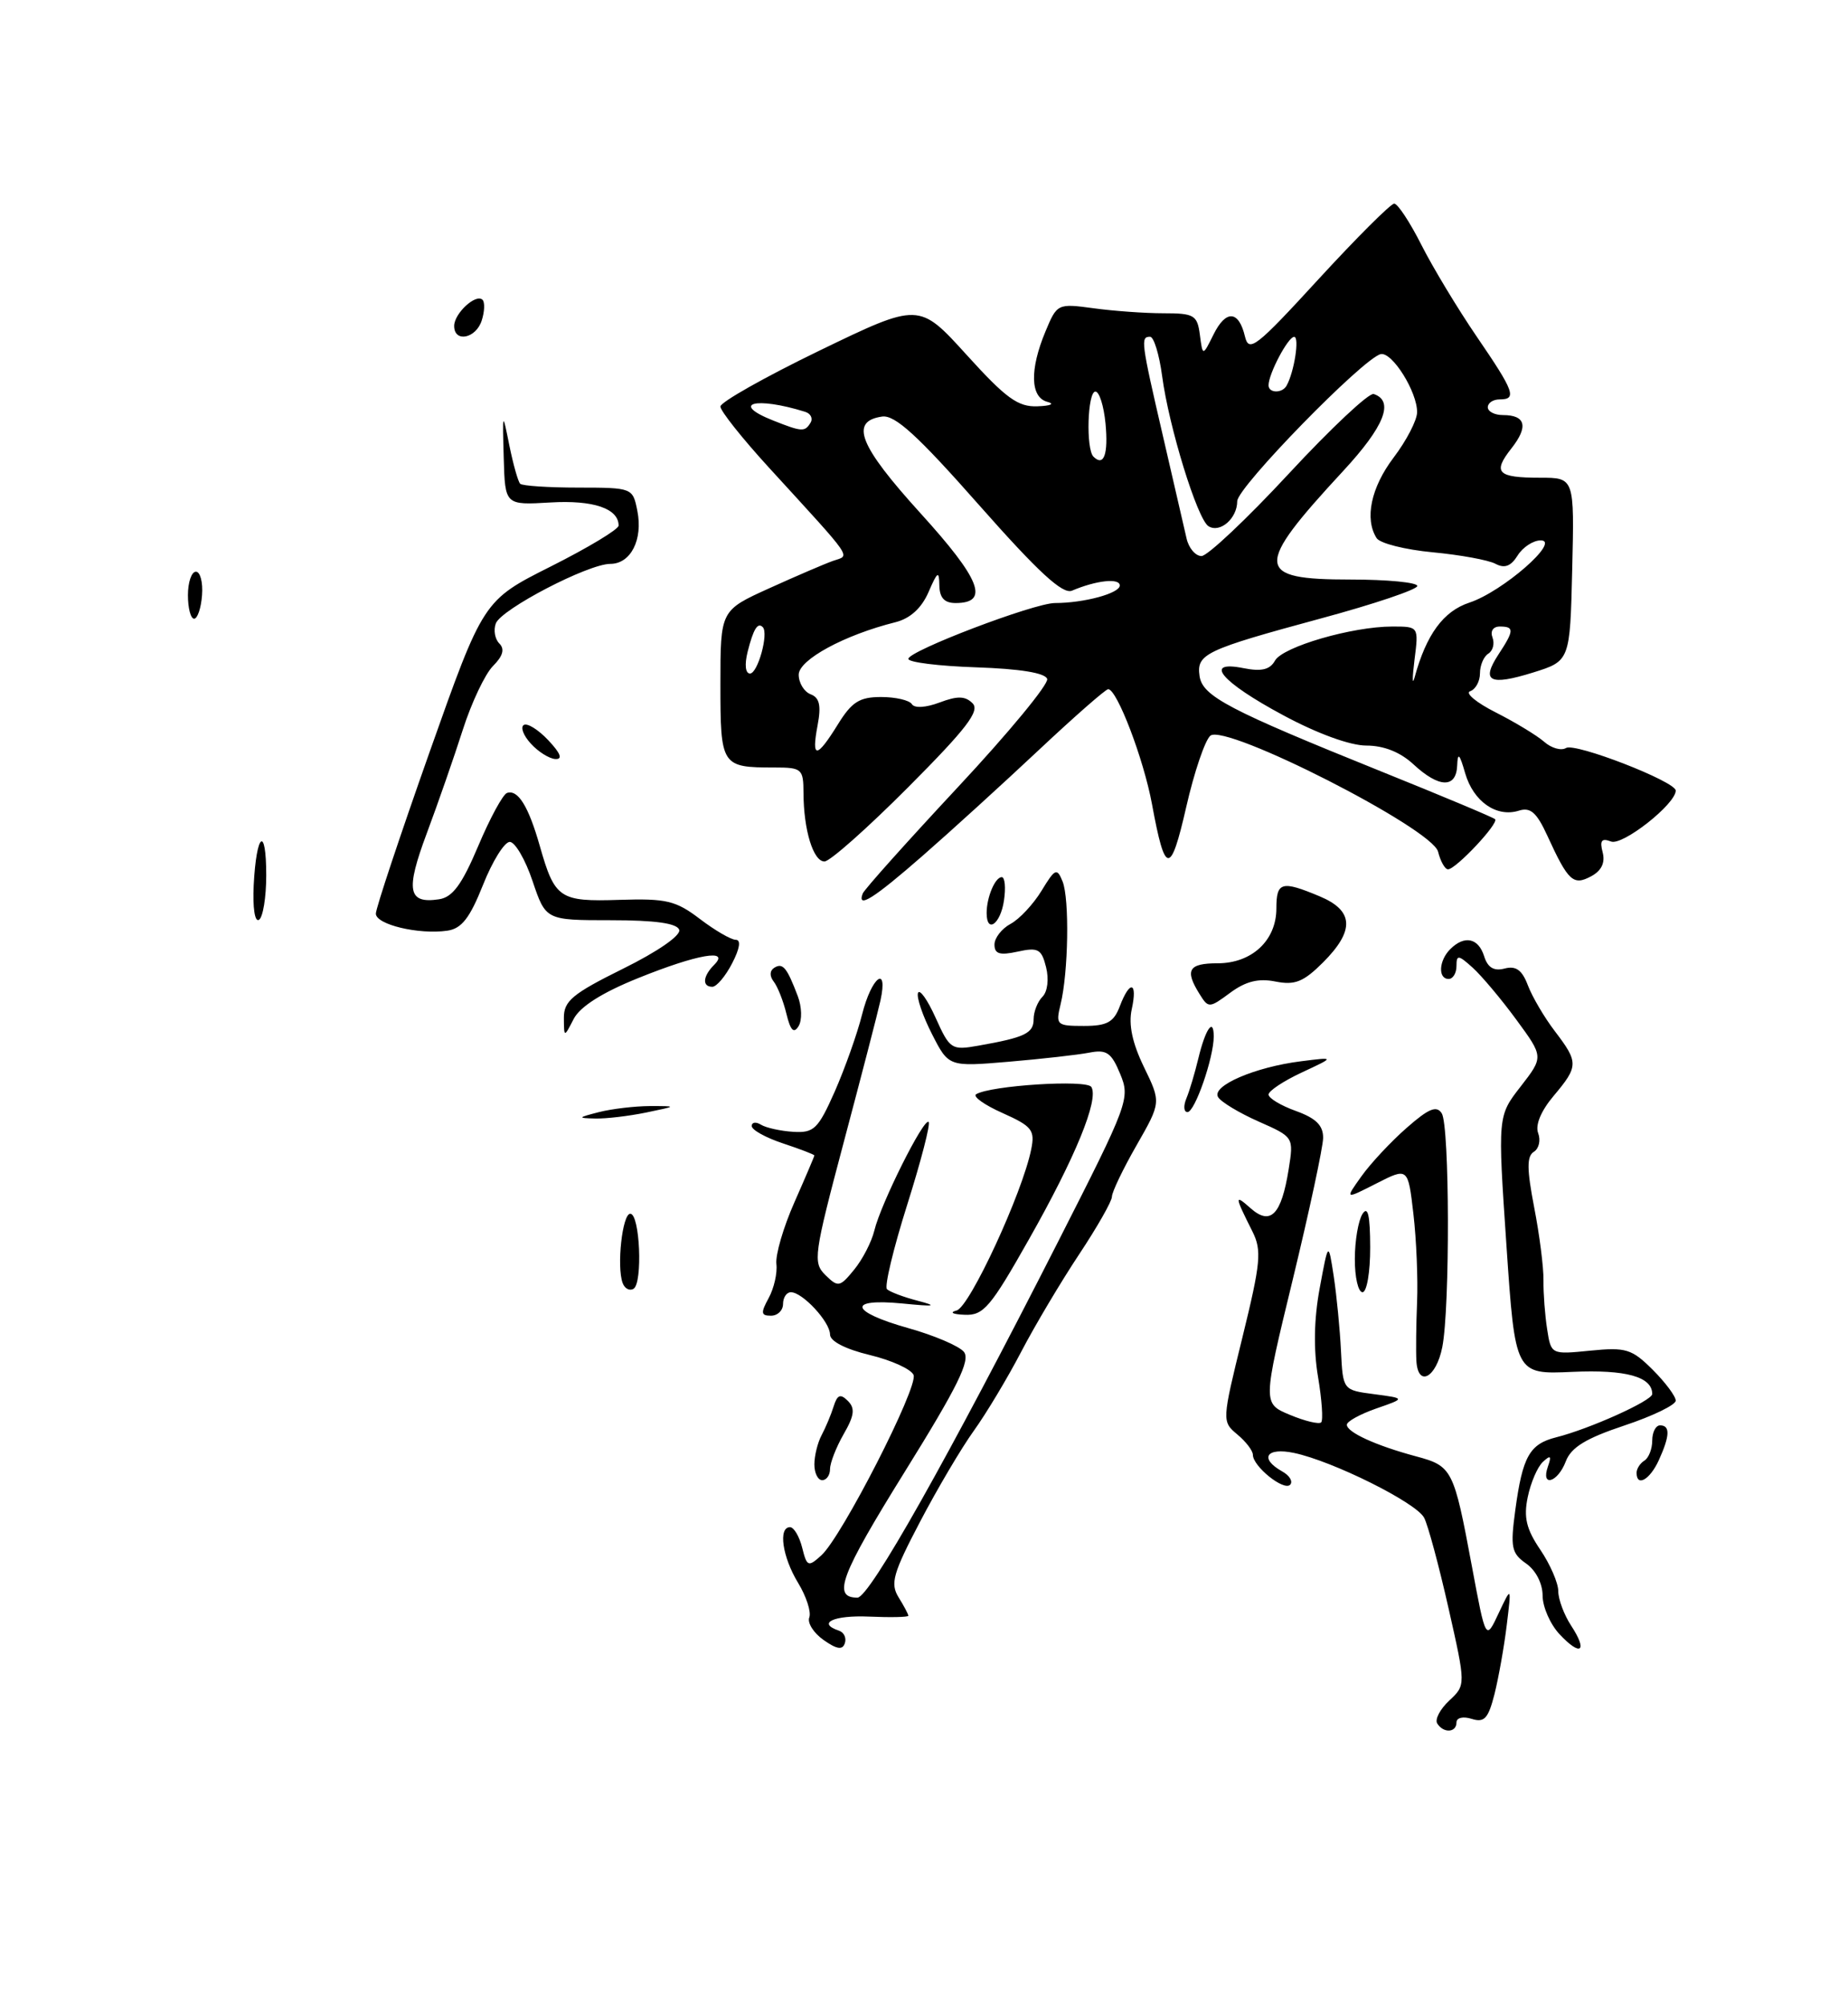 <?xml version="1.0" encoding="UTF-8" standalone="no"?>
<!DOCTYPE svg PUBLIC "-//W3C//DTD SVG 1.1//EN" "http://www.w3.org/Graphics/SVG/1.1/DTD/svg11.dtd" >
<svg xmlns="http://www.w3.org/2000/svg" xmlns:xlink="http://www.w3.org/1999/xlink" version="1.1" viewBox="0 0 236 256">
 <g >
 <path fill="currentColor"
d=" M 117.85 109.25 C 121.47 106.09 128.14 100.01 132.68 95.75 C 137.22 91.49 141.20 88.00 141.52 88.00 C 142.65 88.00 146.06 96.94 147.12 102.70 C 148.79 111.77 149.48 111.83 151.49 103.04 C 152.50 98.60 153.89 94.51 154.57 93.94 C 156.50 92.34 182.90 105.78 183.65 108.75 C 183.96 109.99 184.53 111.00 184.92 111.00 C 185.92 111.00 191.45 105.11 190.93 104.60 C 190.69 104.37 184.20 101.65 176.50 98.55 C 156.85 90.63 153.56 88.90 153.19 86.32 C 152.79 83.50 153.88 82.98 168.75 78.95 C 175.49 77.13 181.00 75.27 181.00 74.82 C 181.00 74.37 177.16 74.00 172.47 74.00 C 160.20 74.00 160.10 72.49 171.53 60.14 C 176.81 54.44 178.09 51.20 175.43 50.31 C 174.84 50.11 169.96 54.69 164.59 60.48 C 159.23 66.26 154.20 71.00 153.44 71.00 C 152.67 71.00 151.81 69.99 151.53 68.75 C 151.25 67.51 149.89 61.62 148.51 55.66 C 145.71 43.58 145.64 43.00 146.87 43.00 C 147.35 43.00 148.04 45.25 148.41 48.01 C 149.27 54.51 152.91 66.30 154.33 67.19 C 155.80 68.11 158.00 66.20 158.00 64.00 C 158.00 62.22 174.09 45.74 176.32 45.22 C 177.78 44.89 181.01 50.06 180.97 52.65 C 180.96 53.67 179.61 56.27 177.97 58.43 C 175.08 62.25 174.24 66.25 175.80 68.71 C 176.22 69.38 179.45 70.19 182.96 70.52 C 186.47 70.85 190.08 71.51 190.98 71.99 C 192.14 72.61 192.95 72.31 193.81 70.93 C 194.47 69.87 195.80 69.00 196.76 69.00 C 199.38 69.01 191.88 75.56 187.64 76.95 C 184.32 78.05 182.15 81.01 180.65 86.50 C 180.35 87.60 180.35 86.59 180.64 84.25 C 181.18 80.00 181.18 80.00 177.81 80.00 C 172.69 80.00 163.81 82.58 162.82 84.36 C 162.18 85.51 161.09 85.77 158.83 85.32 C 153.59 84.27 155.92 87.06 163.86 91.32 C 168.22 93.67 172.42 95.20 174.49 95.20 C 176.73 95.20 178.83 96.04 180.51 97.60 C 183.77 100.62 185.97 100.68 186.09 97.75 C 186.16 96.01 186.39 96.22 187.11 98.73 C 188.16 102.35 191.12 104.41 193.97 103.51 C 195.45 103.04 196.24 103.74 197.60 106.70 C 200.27 112.53 200.91 113.12 203.20 111.89 C 204.52 111.18 205.01 110.16 204.67 108.84 C 204.27 107.32 204.53 106.99 205.74 107.45 C 207.21 108.02 214.00 102.67 214.00 100.95 C 214.00 99.79 201.14 94.80 199.99 95.51 C 199.38 95.89 198.11 95.53 197.19 94.71 C 196.26 93.90 193.47 92.21 191.00 90.96 C 188.53 89.71 187.06 88.49 187.75 88.26 C 188.44 88.02 189.00 87.00 189.00 85.98 C 189.00 84.95 189.48 83.82 190.07 83.46 C 190.66 83.09 190.89 82.17 190.60 81.40 C 190.29 80.59 190.68 80.00 191.53 80.00 C 193.40 80.00 193.38 80.50 191.36 83.57 C 189.11 87.01 190.21 87.60 195.76 85.88 C 200.50 84.40 200.50 84.40 200.78 72.70 C 201.06 61.00 201.06 61.00 196.70 61.00 C 191.21 61.00 190.58 60.35 193.02 57.25 C 195.21 54.47 194.84 53.00 191.94 53.00 C 190.87 53.00 190.00 52.55 190.00 52.00 C 190.00 51.45 190.68 51.00 191.50 51.00 C 193.76 51.00 193.40 50.02 188.58 42.97 C 186.15 39.41 182.97 34.14 181.51 31.25 C 180.05 28.36 178.49 26.00 178.05 26.00 C 177.61 26.00 173.26 30.34 168.39 35.64 C 160.41 44.34 159.49 45.06 158.99 42.97 C 158.20 39.62 156.55 39.52 154.97 42.72 C 153.59 45.50 153.59 45.50 153.23 42.75 C 152.90 40.23 152.50 40.00 148.57 40.00 C 146.21 40.00 142.19 39.71 139.65 39.36 C 135.06 38.74 134.99 38.77 133.51 42.33 C 131.48 47.19 131.57 50.74 133.75 51.31 C 134.73 51.57 134.19 51.82 132.50 51.88 C 130.01 51.98 128.48 50.87 123.44 45.31 C 117.37 38.62 117.37 38.62 104.69 44.75 C 97.71 48.13 92.00 51.35 92.00 51.91 C 92.00 52.47 94.79 55.98 98.20 59.71 C 109.23 71.77 108.59 70.85 106.40 71.61 C 105.35 71.98 101.69 73.55 98.25 75.11 C 92.00 77.94 92.00 77.94 92.00 87.36 C 92.00 97.81 92.12 98.00 98.88 98.00 C 102.41 98.00 102.60 98.17 102.61 101.25 C 102.63 106.00 103.86 110.00 105.29 110.00 C 105.98 110.00 110.79 105.73 115.98 100.52 C 123.46 93.01 125.17 90.77 124.20 89.80 C 123.26 88.86 122.27 88.84 119.99 89.70 C 118.24 90.36 116.78 90.45 116.45 89.91 C 116.14 89.41 114.37 89.00 112.52 89.00 C 109.76 89.00 108.78 89.62 107.00 92.50 C 104.28 96.89 103.60 96.92 104.41 92.62 C 104.89 90.09 104.66 89.08 103.52 88.65 C 102.69 88.33 102.00 87.20 102.00 86.15 C 102.00 84.25 107.82 81.08 114.35 79.45 C 116.23 78.98 117.68 77.66 118.57 75.62 C 119.73 72.94 119.93 72.82 119.96 74.75 C 119.99 76.33 120.60 77.00 122.03 77.00 C 126.41 77.00 125.24 73.99 117.53 65.51 C 109.70 56.88 108.48 53.79 112.65 53.19 C 114.29 52.96 117.18 55.59 125.04 64.50 C 132.62 73.08 135.71 75.92 136.90 75.42 C 140.01 74.10 143.00 73.78 143.00 74.76 C 143.00 75.76 138.43 77.00 134.73 77.00 C 132.06 77.00 116.00 83.12 116.00 84.13 C 116.00 84.57 119.90 85.05 124.67 85.21 C 130.25 85.40 133.48 85.92 133.73 86.69 C 133.95 87.34 128.81 93.57 122.31 100.53 C 115.82 107.49 110.35 113.60 110.17 114.10 C 109.43 116.09 111.58 114.73 117.85 109.25 Z  M 183.54 220.06 C 183.22 219.54 183.91 218.23 185.08 217.14 C 187.20 215.16 187.20 215.16 184.98 205.33 C 183.76 199.92 182.36 194.73 181.87 193.80 C 180.87 191.87 170.20 186.56 165.25 185.52 C 161.71 184.78 160.79 186.22 163.74 187.88 C 164.70 188.41 165.15 189.18 164.75 189.59 C 163.93 190.40 160.00 187.23 160.00 185.76 C 160.00 185.24 159.11 184.07 158.01 183.16 C 156.04 181.51 156.04 181.44 158.67 170.74 C 161.01 161.20 161.15 159.66 159.94 157.24 C 157.65 152.68 157.63 152.43 159.71 154.28 C 162.26 156.53 163.64 155.12 164.57 149.30 C 165.22 145.20 165.22 145.19 160.74 143.21 C 158.28 142.12 155.94 140.72 155.56 140.09 C 154.67 138.66 160.26 136.25 166.15 135.51 C 170.50 134.96 170.50 134.96 166.25 136.94 C 163.91 138.03 162.00 139.30 162.00 139.76 C 162.00 140.22 163.57 141.17 165.50 141.86 C 168.07 142.79 168.99 143.71 168.97 145.31 C 168.95 146.52 167.21 154.63 165.10 163.35 C 161.25 179.21 161.25 179.21 164.73 180.66 C 166.65 181.46 168.44 181.89 168.72 181.62 C 168.99 181.34 168.81 178.73 168.32 175.81 C 167.73 172.33 167.80 168.43 168.53 164.50 C 169.64 158.50 169.64 158.50 170.33 163.00 C 170.70 165.47 171.12 169.75 171.25 172.50 C 171.50 177.50 171.50 177.50 175.50 178.02 C 179.50 178.55 179.50 178.55 175.75 179.85 C 173.69 180.57 172.00 181.50 172.00 181.92 C 172.00 182.88 175.68 184.57 180.81 185.95 C 185.47 187.20 185.65 187.56 187.97 200.00 C 189.74 209.50 189.74 209.50 191.38 206.00 C 193.03 202.50 193.03 202.50 192.42 207.50 C 192.09 210.25 191.38 214.21 190.86 216.30 C 190.06 219.44 189.56 219.99 187.95 219.48 C 186.85 219.13 186.00 219.33 186.00 219.93 C 186.00 221.25 184.33 221.34 183.54 220.06 Z  M 105.18 209.41 C 103.91 208.52 103.08 207.22 103.35 206.53 C 103.62 205.83 102.97 203.84 101.92 202.11 C 99.91 198.81 99.36 195.00 100.89 195.00 C 101.38 195.00 102.08 196.18 102.44 197.61 C 103.05 200.05 103.21 200.12 104.89 198.60 C 107.51 196.23 117.27 177.14 116.67 175.57 C 116.38 174.84 113.87 173.69 111.08 173.02 C 107.97 172.27 106.00 171.26 106.00 170.40 C 106.00 168.79 102.49 165.00 101.00 165.00 C 100.45 165.00 100.00 165.68 100.00 166.50 C 100.00 167.32 99.31 168.00 98.46 168.00 C 97.17 168.00 97.13 167.64 98.16 165.75 C 98.84 164.51 99.29 162.55 99.15 161.40 C 99.01 160.24 100.04 156.70 101.45 153.52 C 102.85 150.35 104.00 147.65 104.00 147.54 C 104.00 147.42 102.20 146.73 100.00 146.00 C 97.80 145.27 96.00 144.28 96.00 143.78 C 96.00 143.29 96.53 143.21 97.18 143.61 C 97.83 144.01 99.69 144.42 101.31 144.52 C 103.95 144.68 104.48 144.16 106.61 139.36 C 107.90 136.42 109.48 131.99 110.10 129.51 C 111.31 124.71 113.45 123.10 112.44 127.75 C 112.11 129.26 110.00 137.39 107.76 145.81 C 103.92 160.27 103.79 161.21 105.41 162.81 C 107.03 164.40 107.25 164.36 109.08 162.12 C 110.15 160.82 111.31 158.57 111.66 157.12 C 112.48 153.69 118.00 142.66 118.59 143.26 C 118.85 143.51 117.61 148.28 115.85 153.85 C 114.09 159.42 112.93 164.26 113.27 164.61 C 113.62 164.95 115.38 165.62 117.20 166.09 C 119.82 166.78 119.41 166.85 115.25 166.44 C 108.12 165.75 108.53 167.48 115.98 169.58 C 119.27 170.50 122.47 171.86 123.09 172.61 C 123.97 173.67 122.30 177.06 115.53 187.95 C 107.32 201.17 106.25 204.00 109.50 204.00 C 111.03 204.00 121.06 186.21 135.19 158.42 C 144.12 140.86 144.35 140.25 143.05 137.12 C 141.93 134.40 141.31 133.98 139.11 134.41 C 137.67 134.69 133.05 135.21 128.83 135.57 C 121.15 136.22 121.15 136.22 119.02 132.04 C 117.84 129.73 117.04 127.38 117.23 126.80 C 117.43 126.22 118.44 127.64 119.48 129.95 C 121.30 133.99 121.51 134.13 124.94 133.52 C 130.89 132.47 132.00 131.94 132.00 130.13 C 132.00 129.18 132.51 127.89 133.13 127.27 C 133.78 126.62 133.97 125.03 133.59 123.50 C 133.01 121.17 132.57 120.94 129.96 121.51 C 127.68 122.01 127.00 121.81 127.00 120.61 C 127.00 119.77 127.92 118.58 129.05 117.97 C 130.18 117.37 131.96 115.46 133.01 113.74 C 134.75 110.88 134.98 110.78 135.70 112.56 C 136.59 114.79 136.44 124.18 135.44 128.25 C 134.80 130.87 134.94 131.00 138.41 131.00 C 141.37 131.00 142.23 130.53 143.00 128.50 C 144.29 125.09 145.30 125.34 144.53 128.87 C 144.10 130.82 144.60 133.18 146.09 136.25 C 148.28 140.76 148.28 140.76 145.14 146.25 C 143.41 149.27 142.00 152.22 142.00 152.80 C 142.00 153.38 140.11 156.70 137.80 160.18 C 135.49 163.66 132.17 169.24 130.42 172.59 C 128.67 175.95 125.95 180.48 124.37 182.68 C 122.79 184.87 119.70 190.10 117.50 194.30 C 114.04 200.89 113.67 202.20 114.75 203.95 C 115.44 205.06 116.00 206.12 116.00 206.31 C 116.00 206.49 113.75 206.54 111.00 206.42 C 106.48 206.22 104.26 207.25 107.15 208.22 C 107.78 208.43 108.12 209.15 107.89 209.82 C 107.60 210.71 106.87 210.60 105.18 209.41 Z  M 199.17 208.68 C 197.98 207.41 197.00 205.19 197.00 203.74 C 197.00 202.20 196.13 200.50 194.89 199.64 C 193.02 198.33 192.87 197.57 193.51 192.83 C 194.44 185.97 195.33 184.39 198.72 183.53 C 202.96 182.47 211.00 178.85 211.00 178.00 C 211.00 175.79 207.63 174.86 200.80 175.17 C 193.50 175.50 193.50 175.50 192.38 159.00 C 191.26 142.50 191.26 142.50 194.20 138.73 C 197.13 134.95 197.13 134.95 193.65 130.21 C 191.74 127.60 189.23 124.62 188.09 123.58 C 186.24 121.91 186.00 121.88 186.00 123.35 C 186.00 124.26 185.55 125.00 185.00 125.00 C 183.62 125.00 183.74 122.66 185.20 121.20 C 187.01 119.39 188.79 119.75 189.53 122.09 C 189.99 123.56 190.78 124.03 192.15 123.67 C 193.60 123.29 194.38 123.86 195.12 125.82 C 195.68 127.29 197.23 129.93 198.57 131.68 C 201.60 135.66 201.60 136.14 198.40 139.94 C 196.79 141.85 196.04 143.66 196.43 144.68 C 196.78 145.60 196.53 146.67 195.88 147.07 C 194.97 147.64 194.98 149.26 195.92 154.15 C 196.60 157.64 197.14 161.85 197.11 163.50 C 197.09 165.15 197.30 167.95 197.58 169.73 C 198.08 172.96 198.09 172.96 203.10 172.46 C 207.64 172.01 208.39 172.24 211.06 174.90 C 212.68 176.52 214.00 178.29 214.00 178.84 C 214.00 179.39 211.05 180.82 207.44 182.02 C 202.52 183.66 200.64 184.81 199.96 186.60 C 198.93 189.32 196.73 189.95 197.68 187.25 C 198.16 185.89 198.02 185.75 197.04 186.66 C 196.35 187.29 195.48 189.32 195.10 191.16 C 194.56 193.76 194.92 195.25 196.71 197.89 C 197.97 199.75 199.00 202.13 199.00 203.17 C 199.00 204.22 199.74 206.19 200.64 207.57 C 202.81 210.88 201.89 211.58 199.17 208.68 Z  M 104.00 186.99 C 104.00 185.88 104.42 184.19 104.93 183.24 C 105.44 182.28 106.13 180.64 106.46 179.58 C 106.93 178.08 107.33 177.93 108.28 178.88 C 109.22 179.82 109.11 180.75 107.74 183.12 C 106.78 184.80 106.00 186.80 106.00 187.58 C 106.00 188.36 105.55 189.00 105.00 189.00 C 104.45 189.00 104.00 188.09 104.00 186.99 Z  M 209.00 188.06 C 209.00 187.54 209.45 186.84 210.00 186.50 C 210.55 186.16 211.00 185.01 211.00 183.94 C 211.00 182.87 211.45 182.00 212.00 182.00 C 213.31 182.00 213.26 183.33 211.84 186.45 C 210.70 188.95 209.00 189.91 209.00 188.06 Z  M 180.88 173.75 C 180.81 172.51 180.85 169.12 180.97 166.22 C 181.09 163.31 180.88 158.26 180.50 155.00 C 179.81 149.06 179.81 149.06 175.78 151.11 C 171.74 153.17 171.74 153.17 173.86 150.20 C 175.02 148.57 177.61 145.79 179.62 144.03 C 182.45 141.54 183.46 141.12 184.12 142.16 C 185.13 143.75 185.18 166.98 184.19 172.00 C 183.41 175.95 181.07 177.19 180.88 173.75 Z  M 122.17 167.33 C 123.83 166.89 130.57 152.33 131.69 146.76 C 132.19 144.30 131.80 143.81 128.03 142.12 C 125.71 141.09 124.19 140.00 124.66 139.72 C 126.50 138.60 138.77 137.82 139.37 138.79 C 140.36 140.39 137.34 147.76 131.40 158.25 C 126.49 166.94 125.59 167.99 123.19 167.88 C 121.64 167.82 121.21 167.58 122.17 167.33 Z  M 79.51 163.81 C 78.74 161.68 79.48 154.97 80.49 154.98 C 81.72 154.98 82.10 163.82 80.91 164.56 C 80.40 164.87 79.77 164.54 79.51 163.81 Z  M 173.02 160.75 C 173.02 158.41 173.47 155.82 174.00 155.00 C 174.69 153.94 174.97 155.17 174.98 159.25 C 174.99 162.43 174.55 165.00 174.00 165.00 C 173.45 165.00 173.01 163.09 173.02 160.75 Z  M 76.50 142.00 C 78.15 141.58 81.08 141.24 83.00 141.23 C 86.50 141.23 86.50 141.23 82.50 142.06 C 80.30 142.51 77.38 142.86 76.00 142.82 C 73.72 142.77 73.77 142.70 76.50 142.00 Z  M 151.51 140.25 C 151.91 139.29 152.59 137.00 153.03 135.17 C 153.94 131.37 155.00 129.85 155.00 132.35 C 155.00 135.06 152.59 142.00 151.65 142.00 C 151.17 142.00 151.11 141.21 151.51 140.25 Z  M 72.01 129.97 C 72.00 127.81 73.11 126.89 79.57 123.69 C 84.00 121.50 86.98 119.44 86.74 118.72 C 86.45 117.89 83.67 117.50 78.01 117.50 C 69.70 117.50 69.70 117.50 68.01 112.50 C 67.09 109.75 65.77 107.50 65.10 107.50 C 64.42 107.50 62.88 109.97 61.68 113.00 C 59.99 117.24 58.95 118.58 57.11 118.84 C 53.45 119.36 48.00 118.05 48.00 116.66 C 48.00 115.97 51.09 106.69 54.86 96.03 C 61.72 76.66 61.72 76.66 70.36 72.32 C 75.11 69.93 79.00 67.59 79.00 67.11 C 79.00 64.93 75.76 63.83 70.28 64.16 C 64.50 64.50 64.50 64.50 64.33 58.50 C 64.16 52.53 64.17 52.52 65.05 56.89 C 65.54 59.30 66.16 61.50 66.43 61.77 C 66.70 62.04 70.05 62.26 73.86 62.26 C 80.75 62.27 80.81 62.29 81.39 65.22 C 82.13 68.90 80.55 72.00 77.94 72.00 C 75.11 72.00 64.03 77.77 63.32 79.60 C 63.00 80.45 63.20 81.60 63.77 82.17 C 64.48 82.88 64.23 83.77 62.96 85.04 C 61.95 86.05 60.21 89.72 59.10 93.19 C 57.99 96.66 55.92 102.61 54.50 106.41 C 51.77 113.71 52.09 115.42 56.05 114.83 C 57.79 114.58 58.98 112.97 61.07 108.03 C 62.57 104.47 64.23 101.42 64.75 101.25 C 66.15 100.78 67.49 102.95 68.93 108.00 C 70.85 114.75 71.44 115.15 79.12 114.90 C 85.10 114.71 86.31 115.00 89.38 117.34 C 91.30 118.80 93.36 120.00 93.96 120.00 C 94.65 120.00 94.48 121.11 93.50 123.00 C 92.65 124.65 91.51 126.00 90.97 126.00 C 89.64 126.00 89.75 124.65 91.20 123.20 C 93.30 121.10 89.05 121.84 81.50 124.89 C 76.90 126.74 74.08 128.53 73.26 130.11 C 72.03 132.50 72.03 132.50 72.01 129.97 Z  M 100.43 129.45 C 100.04 127.83 99.31 125.98 98.81 125.34 C 98.26 124.63 98.29 123.94 98.88 123.57 C 99.97 122.90 100.49 123.53 101.88 127.19 C 102.40 128.56 102.45 130.27 101.98 131.03 C 101.37 132.02 100.95 131.59 100.43 129.45 Z  M 153.18 126.91 C 151.27 123.86 151.79 123.00 155.50 123.00 C 159.87 123.00 163.00 120.08 163.00 116.00 C 163.00 112.60 163.66 112.41 168.53 114.45 C 172.90 116.28 173.03 118.81 168.96 122.89 C 166.46 125.38 165.37 125.82 162.89 125.33 C 160.72 124.89 159.09 125.30 157.11 126.76 C 154.42 128.75 154.32 128.75 153.18 126.91 Z  M 32.40 113.02 C 32.74 106.31 34.00 105.33 34.00 111.77 C 34.00 114.58 33.58 117.14 33.07 117.45 C 32.54 117.78 32.26 115.90 32.40 113.02 Z  M 126.00 116.58 C 126.00 114.57 127.08 112.00 127.93 112.00 C 128.33 112.00 128.46 113.35 128.21 115.00 C 127.77 118.00 126.00 119.26 126.00 116.58 Z  M 67.79 94.95 C 66.84 93.92 66.44 92.85 66.89 92.57 C 67.34 92.29 68.75 93.17 70.03 94.53 C 71.60 96.20 71.89 96.97 70.92 96.92 C 70.14 96.87 68.73 95.99 67.79 94.95 Z  M 24.00 76.00 C 24.00 74.35 24.46 73.00 25.02 73.00 C 25.57 73.00 25.93 74.35 25.80 76.00 C 25.68 77.65 25.22 79.00 24.79 79.00 C 24.35 79.00 24.00 77.65 24.00 76.00 Z  M 58.00 41.62 C 58.00 40.02 60.78 37.45 61.62 38.28 C 61.93 38.59 61.89 39.78 61.52 40.92 C 60.79 43.23 58.00 43.79 58.00 41.62 Z  M 95.47 83.25 C 96.21 80.31 96.76 79.42 97.41 80.08 C 98.19 80.87 96.77 86.00 95.78 86.00 C 95.19 86.00 95.07 84.87 95.47 83.25 Z  M 139.64 58.31 C 138.66 57.32 138.88 50.00 139.89 50.00 C 140.39 50.00 140.96 51.83 141.18 54.07 C 141.55 58.01 140.97 59.63 139.64 58.31 Z  M 98.75 53.70 C 93.19 51.50 96.46 50.60 102.81 52.58 C 103.54 52.80 103.85 53.44 103.50 53.99 C 102.78 55.17 102.41 55.15 98.75 53.70 Z  M 162.00 49.20 C 162.00 47.73 164.49 43.02 165.27 43.01 C 165.98 43.00 165.28 47.51 164.30 49.25 C 163.74 50.25 162.00 50.21 162.00 49.20 Z "/>
</g>
</svg>